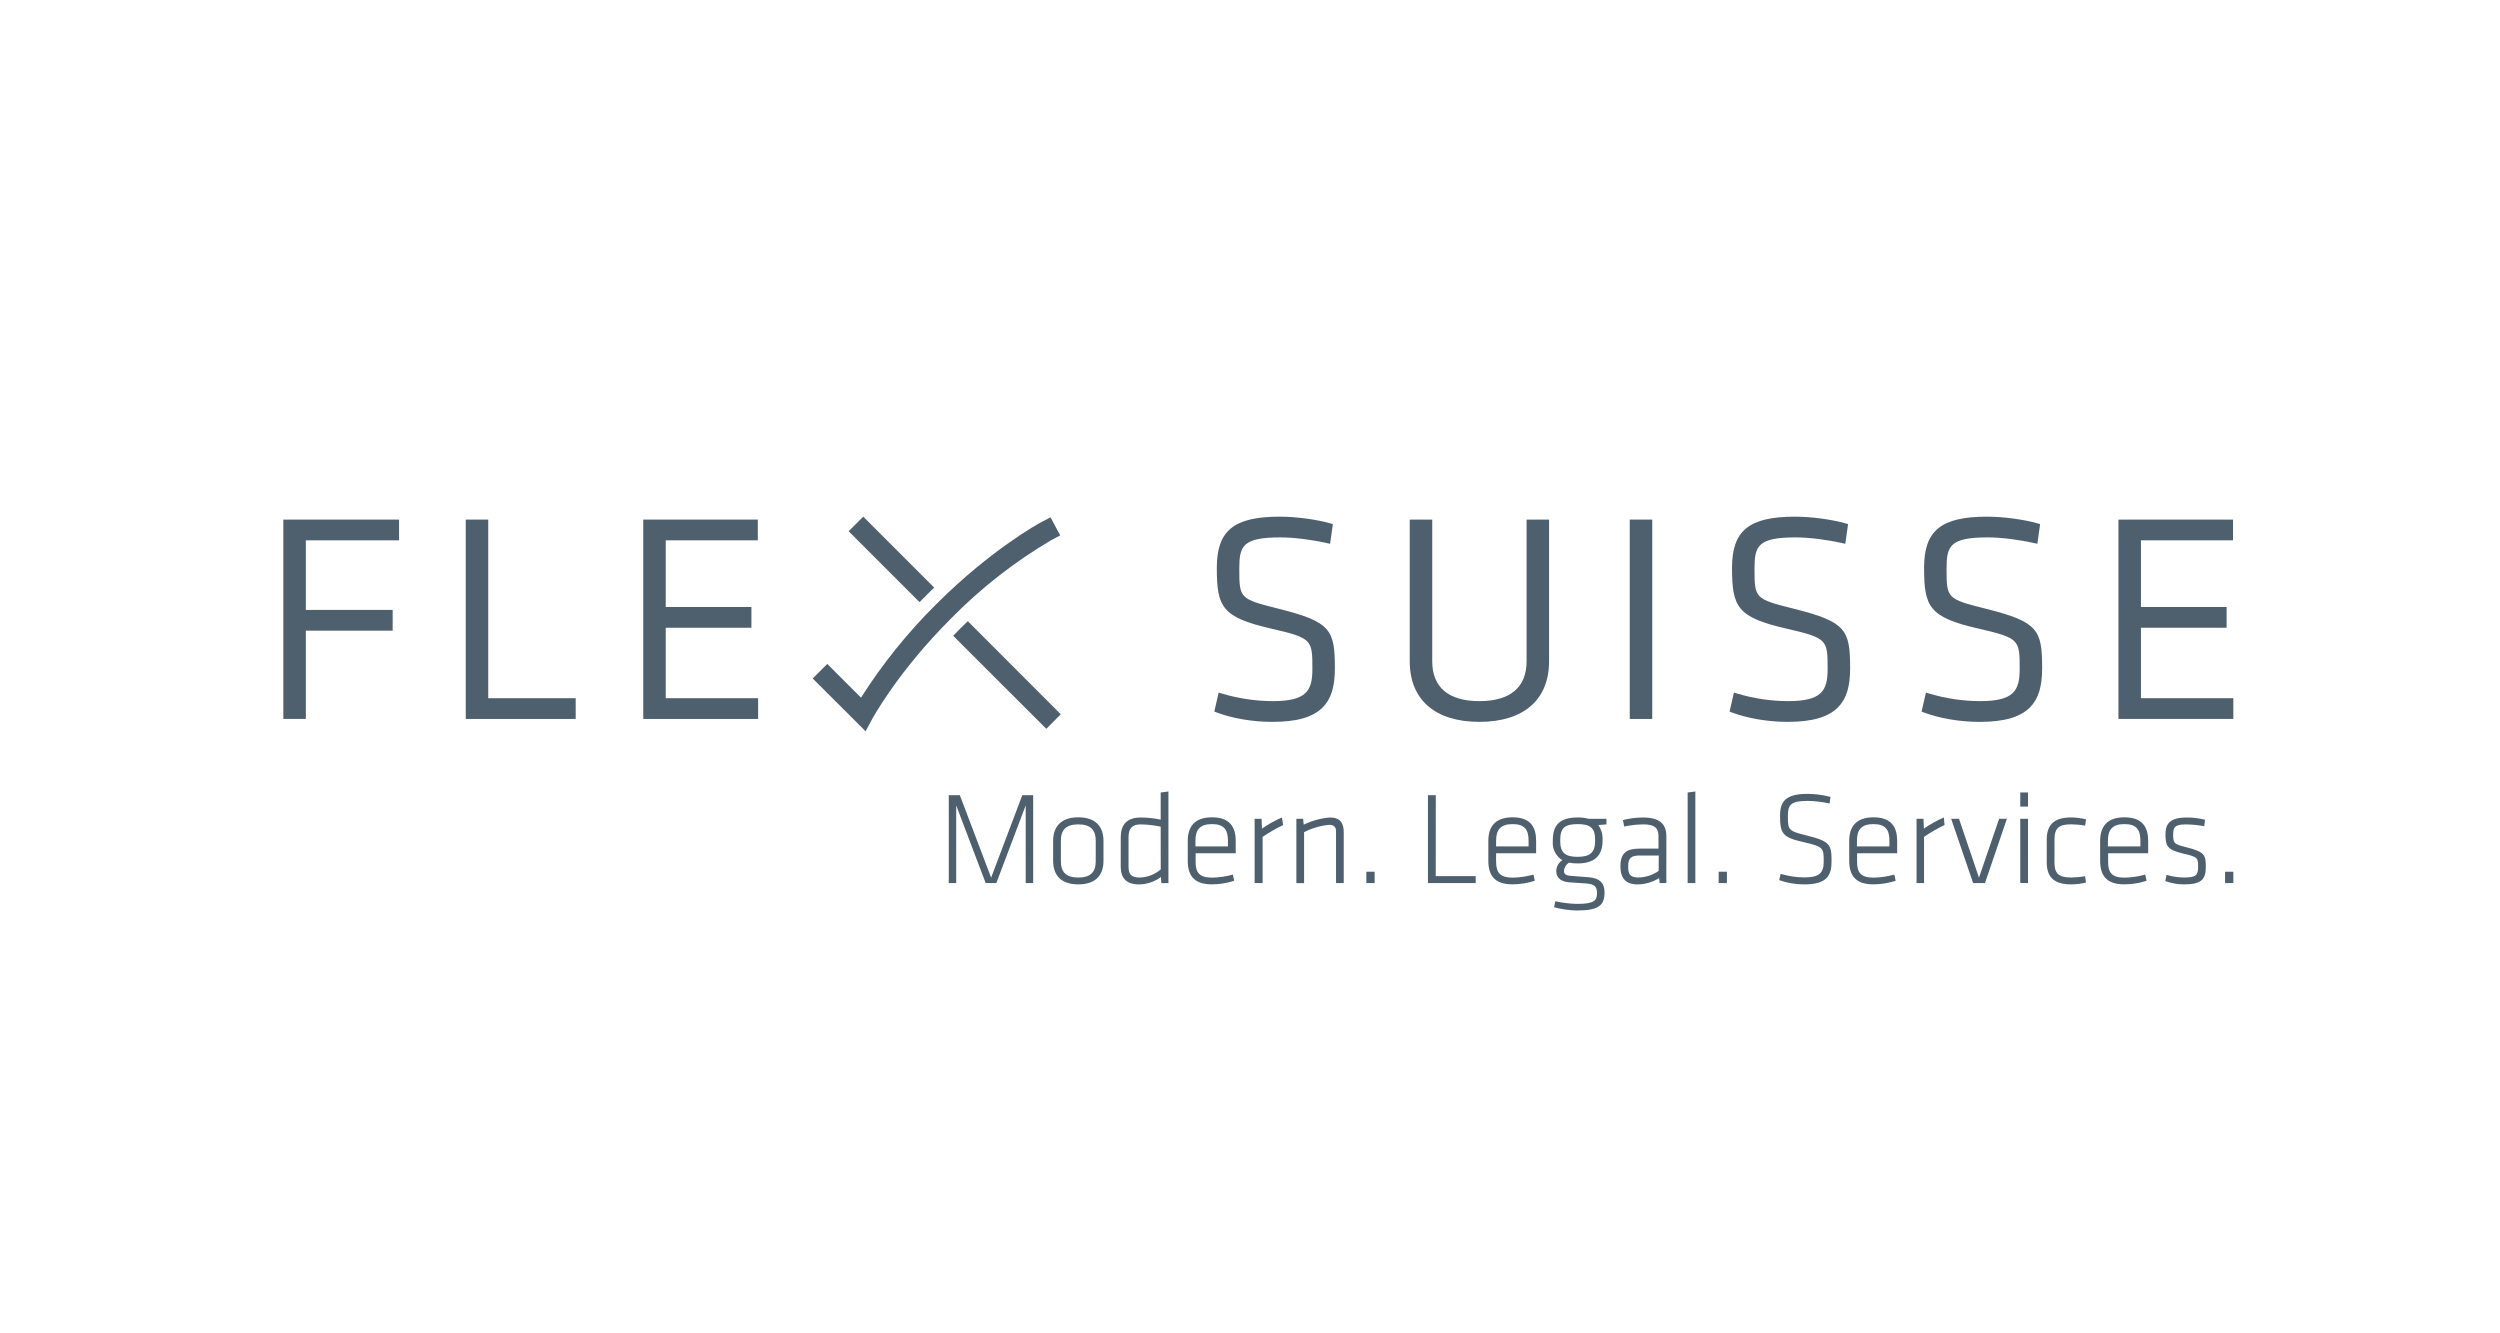<svg width="150" height="80" viewBox="0 0 150 80" fill="none" xmlns="http://www.w3.org/2000/svg">
<rect width="150" height="80" fill="white"/>
<g clip-path="url(#clip0_1173_28030)">
<path d="M81.981 52.303H82.478V52.984H81.981V52.303Z" fill="#4E5F6E"/>
<path d="M103.119 52.303H103.615V52.984H103.119V52.303Z" fill="#4E5F6E"/>
<path d="M61.337 47.713H61.99V52.984H61.542V48.324L59.779 52.984H59.14L57.373 48.324V52.984H56.927V47.713H57.591L59.468 52.659L61.337 47.713Z" fill="#4E5F6E"/>
<path d="M64.697 53.063C63.605 53.063 63.188 52.454 63.188 51.65V50.452C63.188 49.66 63.605 49.039 64.697 49.039C65.79 49.039 66.209 49.648 66.209 50.452V51.661C66.209 52.453 65.793 53.063 64.697 53.063ZM65.744 50.435C65.744 49.788 65.425 49.463 64.697 49.463C63.97 49.463 63.653 49.788 63.653 50.435V51.678C63.653 52.329 63.973 52.653 64.697 52.653C65.422 52.653 65.744 52.332 65.744 51.678V50.435Z" fill="#4E5F6E"/>
<path d="M67.245 50.238C67.245 49.534 67.564 49.051 68.443 49.051C68.846 49.051 69.247 49.094 69.641 49.177V47.55L70.106 47.489V52.986H69.679L69.656 52.62C69.278 52.903 68.819 53.058 68.347 53.065C67.588 53.065 67.243 52.691 67.243 51.996L67.245 50.238ZM69.641 49.598C69.243 49.514 68.838 49.469 68.431 49.464C67.921 49.464 67.712 49.718 67.712 50.239V51.996C67.712 52.441 67.855 52.652 68.383 52.652C68.847 52.64 69.292 52.468 69.644 52.164L69.641 49.598Z" fill="#4E5F6E"/>
<path d="M72.742 52.659C73.158 52.649 73.571 52.588 73.972 52.476L74.051 52.846C73.619 52.988 73.166 53.06 72.711 53.061C71.614 53.061 71.265 52.496 71.265 51.648V50.452C71.265 49.66 71.624 49.039 72.717 49.039C73.809 49.039 74.143 49.648 74.143 50.452V51.195H71.737V51.678C71.726 52.368 71.965 52.659 72.742 52.659ZM71.726 50.785H73.676V50.435C73.676 49.788 73.445 49.446 72.717 49.446C71.99 49.446 71.727 49.788 71.727 50.435L71.726 50.785Z" fill="#4E5F6E"/>
<path d="M76.99 49.502C76.561 49.706 76.148 49.944 75.757 50.214V52.984H75.278V49.129H75.695L75.718 49.717C76.093 49.453 76.494 49.23 76.916 49.05L76.99 49.502Z" fill="#4E5F6E"/>
<path d="M80.162 52.984V49.877C80.162 49.594 80.01 49.49 79.74 49.49C79.218 49.541 78.711 49.69 78.245 49.93V52.986H77.782V49.129H78.188L78.222 49.48C78.717 49.239 79.253 49.093 79.802 49.05C80.412 49.05 80.624 49.392 80.624 49.92V52.984H80.162Z" fill="#4E5F6E"/>
<path d="M86.145 52.566H88.541V52.984H85.677V47.713H86.148L86.145 52.566Z" fill="#4E5F6E"/>
<path d="M90.778 52.659C91.194 52.649 91.607 52.588 92.007 52.476L92.087 52.846C91.654 52.988 91.202 53.061 90.746 53.061C89.65 53.061 89.3 52.496 89.3 51.648V50.452C89.3 49.66 89.659 49.039 90.755 49.039C91.851 49.039 92.167 49.648 92.167 50.452V51.195H89.765V51.678C89.765 52.368 90.004 52.659 90.778 52.659ZM89.765 50.785H91.715V50.435C91.715 49.788 91.481 49.446 90.757 49.446C90.032 49.446 89.767 49.788 89.767 50.435L89.765 50.785Z" fill="#4E5F6E"/>
<path d="M94.661 51.806C94.486 51.807 94.312 51.791 94.141 51.758C94.054 51.812 93.981 51.886 93.928 51.974C93.875 52.062 93.844 52.161 93.837 52.264C93.837 52.413 93.925 52.518 94.191 52.546L95.309 52.634C96.019 52.69 96.273 53.013 96.273 53.552C96.273 54.352 95.874 54.629 94.612 54.629C94.151 54.62 93.692 54.556 93.246 54.437L93.317 54.075C93.749 54.172 94.188 54.225 94.63 54.234C95.683 54.234 95.82 54.019 95.82 53.575C95.82 53.197 95.66 53.047 95.195 53.01C94.73 52.972 94.661 52.978 94.142 52.939C93.572 52.891 93.375 52.6 93.375 52.258C93.378 52.129 93.413 52.002 93.477 51.889C93.541 51.776 93.631 51.681 93.74 51.611C93.546 51.491 93.389 51.319 93.288 51.114C93.187 50.909 93.146 50.68 93.169 50.453V50.402C93.169 49.532 93.561 49.048 94.664 49.048C94.885 49.043 95.105 49.07 95.318 49.127H96.388V49.464L95.9 49.504C96.083 49.767 96.172 50.085 96.154 50.405V50.453C96.153 51.323 95.682 51.806 94.661 51.806ZM94.661 49.446C93.885 49.446 93.614 49.684 93.614 50.39V50.469C93.614 51.195 93.95 51.41 94.661 51.41C95.371 51.41 95.707 51.166 95.707 50.469V50.39C95.707 49.691 95.434 49.446 94.661 49.446Z" fill="#4E5F6E"/>
<path d="M99.98 52.984H99.581L99.547 52.685C99.153 52.932 98.697 53.064 98.231 53.064C97.544 53.064 97.225 52.676 97.225 51.987C97.225 51.173 97.598 50.918 98.365 50.918H99.509V50.167C99.509 49.638 99.224 49.463 98.591 49.463C98.207 49.47 97.825 49.512 97.45 49.59L97.378 49.203C97.77 49.103 98.172 49.052 98.576 49.05C99.584 49.05 99.983 49.446 99.983 50.181L99.98 52.984ZM99.527 51.331H98.385C97.849 51.331 97.69 51.489 97.69 51.995C97.69 52.448 97.787 52.651 98.329 52.651C98.755 52.637 99.169 52.5 99.518 52.255L99.527 51.331Z" fill="#4E5F6E"/>
<path d="M101.259 52.985V47.55L101.721 47.489V52.986L101.259 52.985Z" fill="#4E5F6E"/>
<path d="M108.253 53.064C107.742 53.065 107.234 52.979 106.752 52.809L106.838 52.431C107.301 52.569 107.781 52.641 108.264 52.645C109.174 52.645 109.422 52.362 109.422 51.701C109.422 50.887 109.422 50.8 108.229 50.531C106.946 50.248 106.803 50.008 106.803 48.947C106.803 48.099 107.122 47.632 108.458 47.632C108.921 47.635 109.382 47.697 109.83 47.815L109.776 48.211C109.348 48.114 108.911 48.061 108.472 48.053C107.419 48.053 107.274 48.304 107.274 48.963C107.274 49.811 107.299 49.856 108.415 50.133C109.812 50.48 109.893 50.682 109.893 51.676C109.899 52.541 109.602 53.064 108.253 53.064Z" fill="#4E5F6E"/>
<path d="M112.428 52.659C112.844 52.649 113.258 52.587 113.66 52.476L113.74 52.846C113.307 52.988 112.855 53.06 112.399 53.061C111.307 53.061 110.953 52.496 110.953 51.648V50.452C110.953 49.66 111.313 49.039 112.408 49.039C113.503 49.039 113.829 49.647 113.829 50.452V51.195H111.425V51.678C111.416 52.368 111.656 52.659 112.428 52.659ZM111.415 50.785H113.365V50.435C113.365 49.788 113.134 49.446 112.406 49.446C111.679 49.446 111.417 49.788 111.417 50.435L111.415 50.785Z" fill="#4E5F6E"/>
<path d="M116.672 49.502C116.243 49.706 115.832 49.944 115.442 50.214V52.984H114.994V49.129H115.408L115.434 49.717C115.809 49.453 116.211 49.23 116.633 49.05L116.672 49.502Z" fill="#4E5F6E"/>
<path d="M119.099 52.984H118.388L117.07 49.129H117.541L118.739 52.659L119.946 49.129H120.414L119.099 52.984Z" fill="#4E5F6E"/>
<path d="M121.216 48.397V47.549H121.681V48.397H121.216ZM121.216 52.978V49.129H121.681V52.984L121.216 52.978Z" fill="#4E5F6E"/>
<path d="M123.267 51.749C123.267 52.439 123.552 52.651 124.274 52.651C124.552 52.648 124.829 52.622 125.103 52.572L125.16 52.954C124.87 53.024 124.572 53.061 124.273 53.064C123.176 53.064 122.804 52.566 122.804 51.735V50.378C122.804 49.547 123.177 49.047 124.273 49.047C124.573 49.049 124.872 49.087 125.164 49.16L125.107 49.538C124.833 49.488 124.555 49.462 124.277 49.459C123.549 49.459 123.27 49.674 123.27 50.361L123.267 51.749Z" fill="#4E5F6E"/>
<path d="M127.487 52.659C127.902 52.649 128.315 52.588 128.716 52.476L128.795 52.846C128.363 52.988 127.91 53.061 127.455 53.061C126.358 53.061 126.009 52.496 126.009 51.648V50.452C126.009 49.66 126.368 49.039 127.463 49.039C128.559 49.039 128.89 49.648 128.89 50.452V51.195H126.488V51.678C126.474 52.368 126.713 52.659 127.487 52.659ZM126.474 50.785H128.424V50.435C128.424 49.788 128.193 49.446 127.465 49.446C126.738 49.446 126.476 49.788 126.476 50.435L126.474 50.785Z" fill="#4E5F6E"/>
<path d="M131.058 53.064C130.669 53.064 130.283 52.997 129.917 52.866L129.997 52.493C130.333 52.593 130.682 52.646 131.033 52.651C131.752 52.651 131.886 52.518 131.886 52.026C131.886 51.461 131.869 51.416 130.985 51.212C130.01 50.983 129.929 50.746 129.929 50.039C129.929 49.401 130.24 49.05 131.199 49.05C131.571 49.049 131.942 49.094 132.303 49.186L132.254 49.573C131.895 49.505 131.532 49.469 131.167 49.464C130.487 49.464 130.39 49.639 130.39 50.058C130.39 50.589 130.425 50.643 131.144 50.826C132.285 51.109 132.348 51.293 132.348 52.013C132.348 52.733 132.111 53.064 131.058 53.064Z" fill="#4E5F6E"/>
<path d="M133.504 52.303H134.001V52.984H133.504V52.303Z" fill="#4E5F6E"/>
<path d="M17 43.137H18.35V37.84H23.56V36.595H18.35V32.419H23.944V31.175H17V43.137Z" fill="#4E5F6E"/>
<path d="M29.295 31.175H27.945V43.137H34.541V41.893H29.295V31.175Z" fill="#4E5F6E"/>
<path d="M39.944 37.665H45.085V36.42H39.944V32.419H45.469V31.175H38.595V43.137H45.487V41.893H39.944V37.665Z" fill="#4E5F6E"/>
<path d="M76.738 36.53C74.358 35.936 74.358 35.901 74.358 34.096C74.358 32.756 74.57 32.244 76.822 32.244C77.62 32.244 78.672 32.374 79.637 32.59L79.805 32.628L79.971 31.447L79.838 31.408C78.993 31.165 77.767 31 76.787 31C74.032 31 73.009 31.83 73.009 34.062C73.009 36.416 73.308 37.035 76.261 37.714C78.743 38.283 78.743 38.389 78.743 40.146C78.743 41.448 78.388 42.068 76.367 42.068C75.322 42.064 74.283 41.907 73.283 41.603L73.12 41.554L72.859 42.693L72.988 42.743C73.913 43.1 75.163 43.313 76.332 43.313C77.801 43.313 78.761 43.039 79.353 42.452C79.865 41.944 80.093 41.217 80.093 40.094C80.093 37.785 79.845 37.311 76.738 36.53Z" fill="#4E5F6E"/>
<path d="M91.595 39.674C91.595 41.24 90.616 42.068 88.764 42.068C86.912 42.068 85.934 41.24 85.934 39.674V31.175H84.584V39.674C84.584 41.986 86.107 43.312 88.764 43.312C91.421 43.312 92.945 41.986 92.945 39.674V31.175H91.595V39.674Z" fill="#4E5F6E"/>
<path d="M99.135 31.175H97.785V43.137H99.135V31.175Z" fill="#4E5F6E"/>
<path d="M107.651 36.53C105.271 35.935 105.271 35.901 105.271 34.096C105.271 32.756 105.483 32.244 107.735 32.244C108.533 32.244 109.585 32.374 110.55 32.59L110.718 32.628L110.884 31.447L110.751 31.408C109.906 31.165 108.679 31 107.7 31C104.946 31 103.922 31.83 103.922 34.062C103.922 36.416 104.222 37.035 107.175 37.714C109.657 38.283 109.657 38.389 109.657 40.146C109.657 41.448 109.301 42.068 107.281 42.068C106.236 42.064 105.197 41.907 104.197 41.602L104.034 41.554L103.774 42.693L103.902 42.742C104.828 43.099 106.078 43.312 107.247 43.312C108.716 43.312 109.676 43.039 110.268 42.451C110.78 41.944 111.008 41.217 111.008 40.094C111.006 37.785 110.758 37.311 107.651 36.53Z" fill="#4E5F6E"/>
<path d="M119.174 36.53C116.794 35.935 116.794 35.901 116.794 34.096C116.794 32.756 117.007 32.244 119.258 32.244C120.056 32.244 121.108 32.374 122.074 32.59L122.242 32.628L122.407 31.447L122.275 31.408C121.429 31.165 120.203 31 119.223 31C116.469 31 115.445 31.83 115.445 34.062C115.445 36.416 115.745 37.035 118.698 37.714C121.18 38.283 121.18 38.389 121.18 40.146C121.18 41.448 120.824 42.068 118.803 42.068C117.758 42.064 116.719 41.907 115.718 41.603L115.556 41.554L115.295 42.693L115.423 42.743C116.349 43.1 117.599 43.313 118.768 43.313C120.236 43.313 121.196 43.039 121.789 42.452C122.3 41.944 122.529 41.217 122.529 40.094C122.529 37.785 122.281 37.311 119.174 36.53Z" fill="#4E5F6E"/>
<path d="M128.457 41.893V37.665H133.597V36.42H128.457V32.419H133.982V31.175H127.107V43.137H133.999V41.893H128.457Z" fill="#4E5F6E"/>
<path d="M55.609 35.687C55.756 35.537 55.902 35.395 56.049 35.254L51.795 31L50.919 31.873L55.174 36.127C55.331 35.98 55.456 35.834 55.609 35.687Z" fill="#4E5F6E"/>
<path d="M58.067 37.274L57.623 37.704L57.194 38.148L62.779 43.73L63.646 42.856L58.067 37.274Z" fill="#4E5F6E"/>
<path d="M63.613 32.126L63.031 31.039L62.476 31.33C62.357 31.391 59.472 32.957 56.168 36.258C54.462 37.952 52.949 39.83 51.659 41.859L49.636 39.836L48.763 40.709L51.936 43.878L52.329 43.147C52.343 43.116 53.868 40.303 57.041 37.13C58.832 35.303 60.855 33.719 63.058 32.418L63.613 32.126Z" fill="#4E5F6E"/>
</g>
<defs>
<clipPath id="clip0_1173_28030">
<rect width="117" height="23.629" fill="white" transform="translate(17 31)"/>
</clipPath>
</defs>
</svg>

